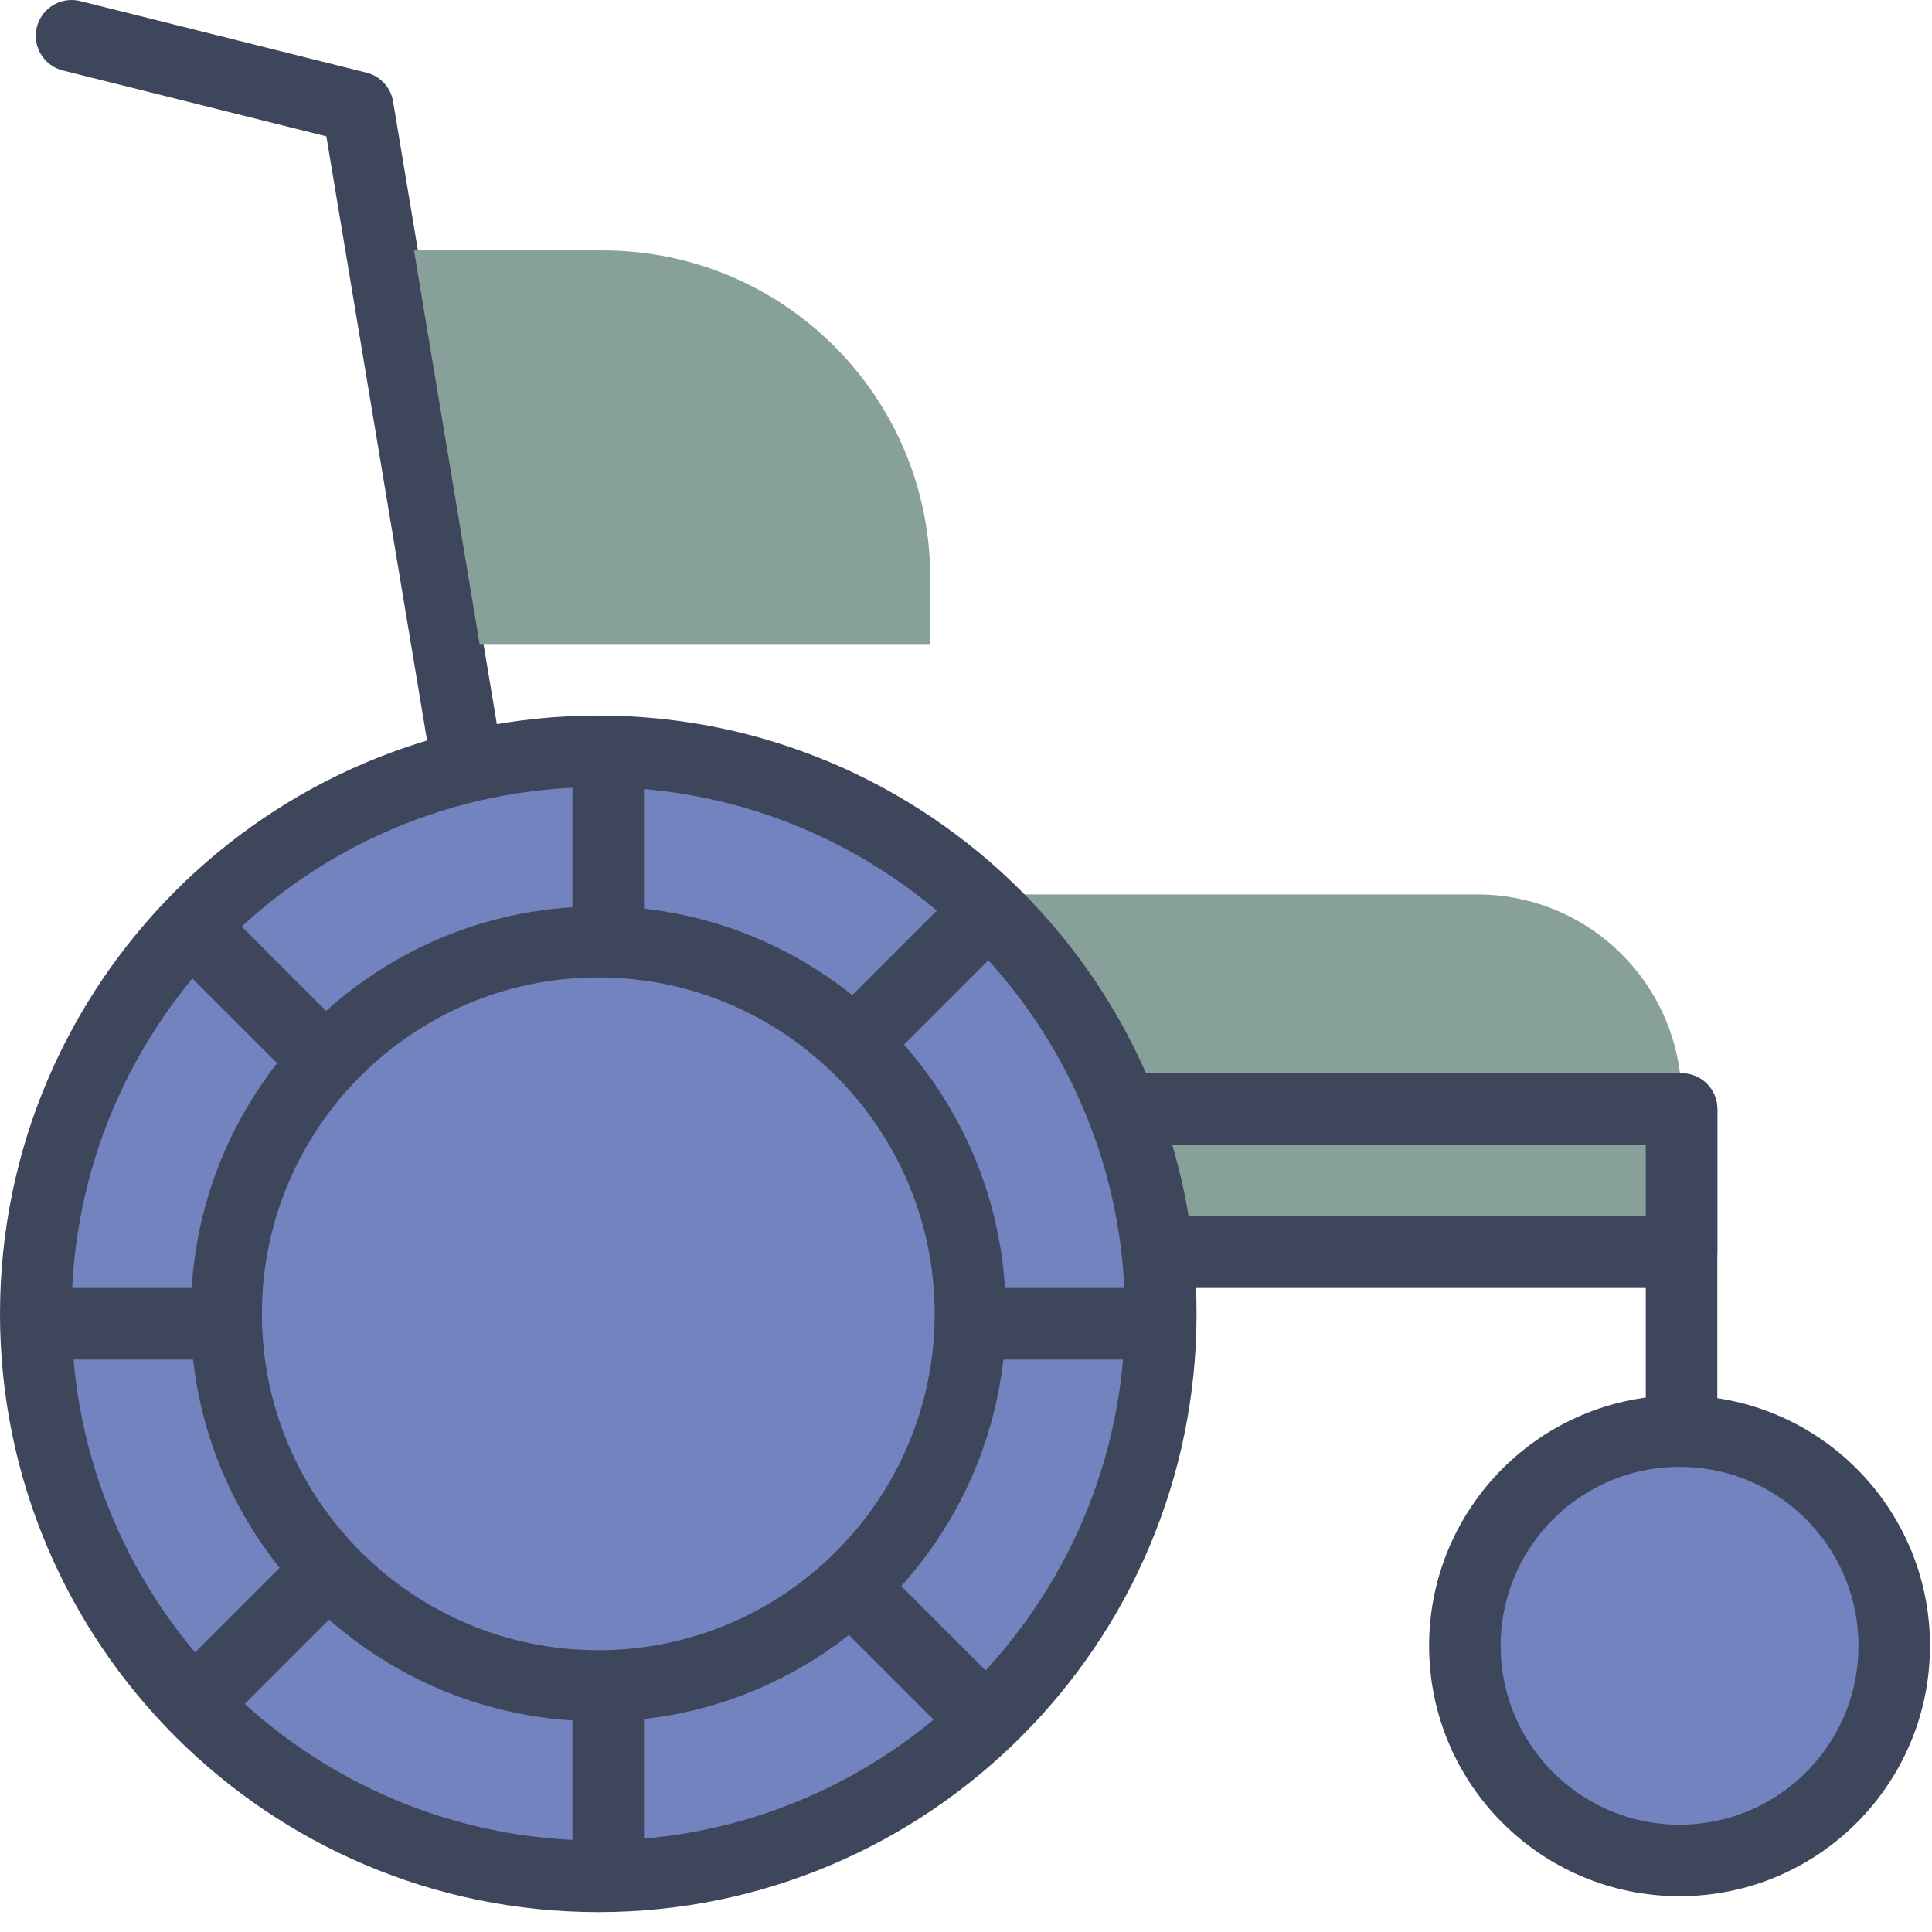 <?xml version="1.0" encoding="UTF-8" standalone="no"?>
<svg width="54px" height="54px" viewBox="0 0 54 54" version="1.1" xmlns="http://www.w3.org/2000/svg" xmlns:xlink="http://www.w3.org/1999/xlink" xmlns:sketch="http://www.bohemiancoding.com/sketch/ns">
    <!-- Generator: Sketch 3.2.2 (9983) - http://www.bohemiancoding.com/sketch -->
    <title>112 - Wheelchair (Flat)</title>
    <desc>Created with Sketch.</desc>
    <defs></defs>
    <g id="Page-1" stroke="none" stroke-width="1" fill="none" fill-rule="evenodd" sketch:type="MSPage">
        <g id="112---Wheelchair-(Flat)" sketch:type="MSLayerGroup" transform="translate(0, 1)">
            <path d="M2,0 L10,2 L13,20 M47,30 L47,45" id="Stroke-831" stroke="#3E465B" stroke-width="2" stroke-linecap="round" stroke-linejoin="round" sketch:type="MSShapeGroup"></path>
            <path d="M52.944,45 C52.944,48.314 50.258,51 46.944,51 C43.631,51 40.944,48.314 40.944,45 C40.944,41.686 43.631,39 46.944,39 C50.258,39 52.944,41.686 52.944,45 L52.944,45 Z" id="Fill-832" fill="#7383BF" sketch:type="MSShapeGroup"></path>
            <path d="M52.944,45 C52.944,48.314 50.258,51 46.944,51 C43.631,51 40.944,48.314 40.944,45 C40.944,41.686 43.631,39 46.944,39 C50.258,39 52.944,41.686 52.944,45 L52.944,45 Z" id="Stroke-833" stroke="#3E465B" stroke-width="2" sketch:type="MSShapeGroup"></path>
            <path d="M41.288,24 L27.163,24 C29.991,26.521 31.911,30.036 32.345,34 L47,34 L47,29.711 C47,26.557 44.443,24 41.288,24" id="Fill-834" fill="#87A09A" sketch:type="MSShapeGroup"></path>
            <path d="M31.347,30 C31.845,31.263 32.192,32.601 32.345,34 L47,34 L47,30 L31.347,30 L31.347,30 Z" id="Stroke-835" stroke="#3E465B" stroke-width="2" stroke-linecap="round" stroke-linejoin="round" sketch:type="MSShapeGroup"></path>
            <path d="M16.851,6 L11.571,6 L13.405,17 L26,17 L26,15.149 C26,10.096 21.904,6 16.851,6" id="Fill-836" fill="#87A09A" sketch:type="MSShapeGroup"></path>
            <path d="M16.722,51.444 C8.053,51.444 1,44.392 1,35.722 C1,27.052 8.053,20 16.722,20 C25.391,20 32.444,27.052 32.444,35.722 C32.444,44.392 25.391,51.444 16.722,51.444 L16.722,51.444 Z" id="Fill-2389" fill="#7383BF" sketch:type="MSShapeGroup"></path>
            <path d="M16.722,51.444 C8.053,51.444 1,44.392 1,35.722 C1,27.052 8.053,20 16.722,20 C25.391,20 32.444,27.052 32.444,35.722 C32.444,44.392 25.391,51.444 16.722,51.444 L16.722,51.444 Z" id="Stroke-2390" stroke="#3E465B" stroke-width="2" sketch:type="MSShapeGroup"></path>
            <path d="M31.444,35 L28.09,35 C27.925,32.401 26.889,30.039 25.267,28.198 L27.758,25.707 C28.148,25.316 28.148,24.684 27.758,24.293 C27.367,23.902 26.734,23.902 26.344,24.293 L23.821,26.815 C22.186,25.509 20.187,24.642 18,24.397 L18,21 C18,20.447 17.553,20 17,20 C16.447,20 16,20.447 16,21 L16,24.357 C13.36,24.524 10.966,25.589 9.114,27.255 L6.545,24.687 C6.154,24.296 5.521,24.296 5.131,24.687 C4.74,25.077 4.74,25.71 5.131,26.101 L7.746,28.716 C6.372,30.473 5.506,32.639 5.357,35 L1.444,35 C0.892,35 0.444,35.447 0.444,36 C0.444,36.553 0.892,37 1.444,37 L5.397,37 C5.642,39.187 6.509,41.186 7.815,42.821 L5.131,45.506 C4.74,45.896 4.74,46.529 5.131,46.92 C5.326,47.115 5.582,47.213 5.838,47.213 C6.094,47.213 6.35,47.115 6.545,46.92 L9.198,44.267 C11.038,45.889 13.4,46.923 16,47.087 L16,51 C16,51.553 16.447,52 17,52 C17.553,52 18,51.553 18,51 L18,47.048 C20.147,46.807 22.11,45.965 23.729,44.698 L26.344,47.313 C26.539,47.509 26.795,47.606 27.051,47.606 C27.307,47.606 27.563,47.509 27.758,47.313 C28.148,46.923 28.148,46.29 27.758,45.899 L25.19,43.331 C26.739,41.61 27.771,39.42 28.045,37 L31.444,37 C31.997,37 32.444,36.553 32.444,36 C32.444,35.447 31.997,35 31.444,35 L31.444,35 Z M16.723,45.124 C11.538,45.124 7.32,40.906 7.32,35.723 C7.32,30.538 11.538,26.32 16.723,26.32 C21.906,26.32 26.124,30.538 26.124,35.723 C26.124,40.906 21.906,45.124 16.723,45.124 L16.723,45.124 Z" id="Fill-2391" fill="#3E465B" sketch:type="MSShapeGroup"></path>
        </g>
    </g>
</svg>